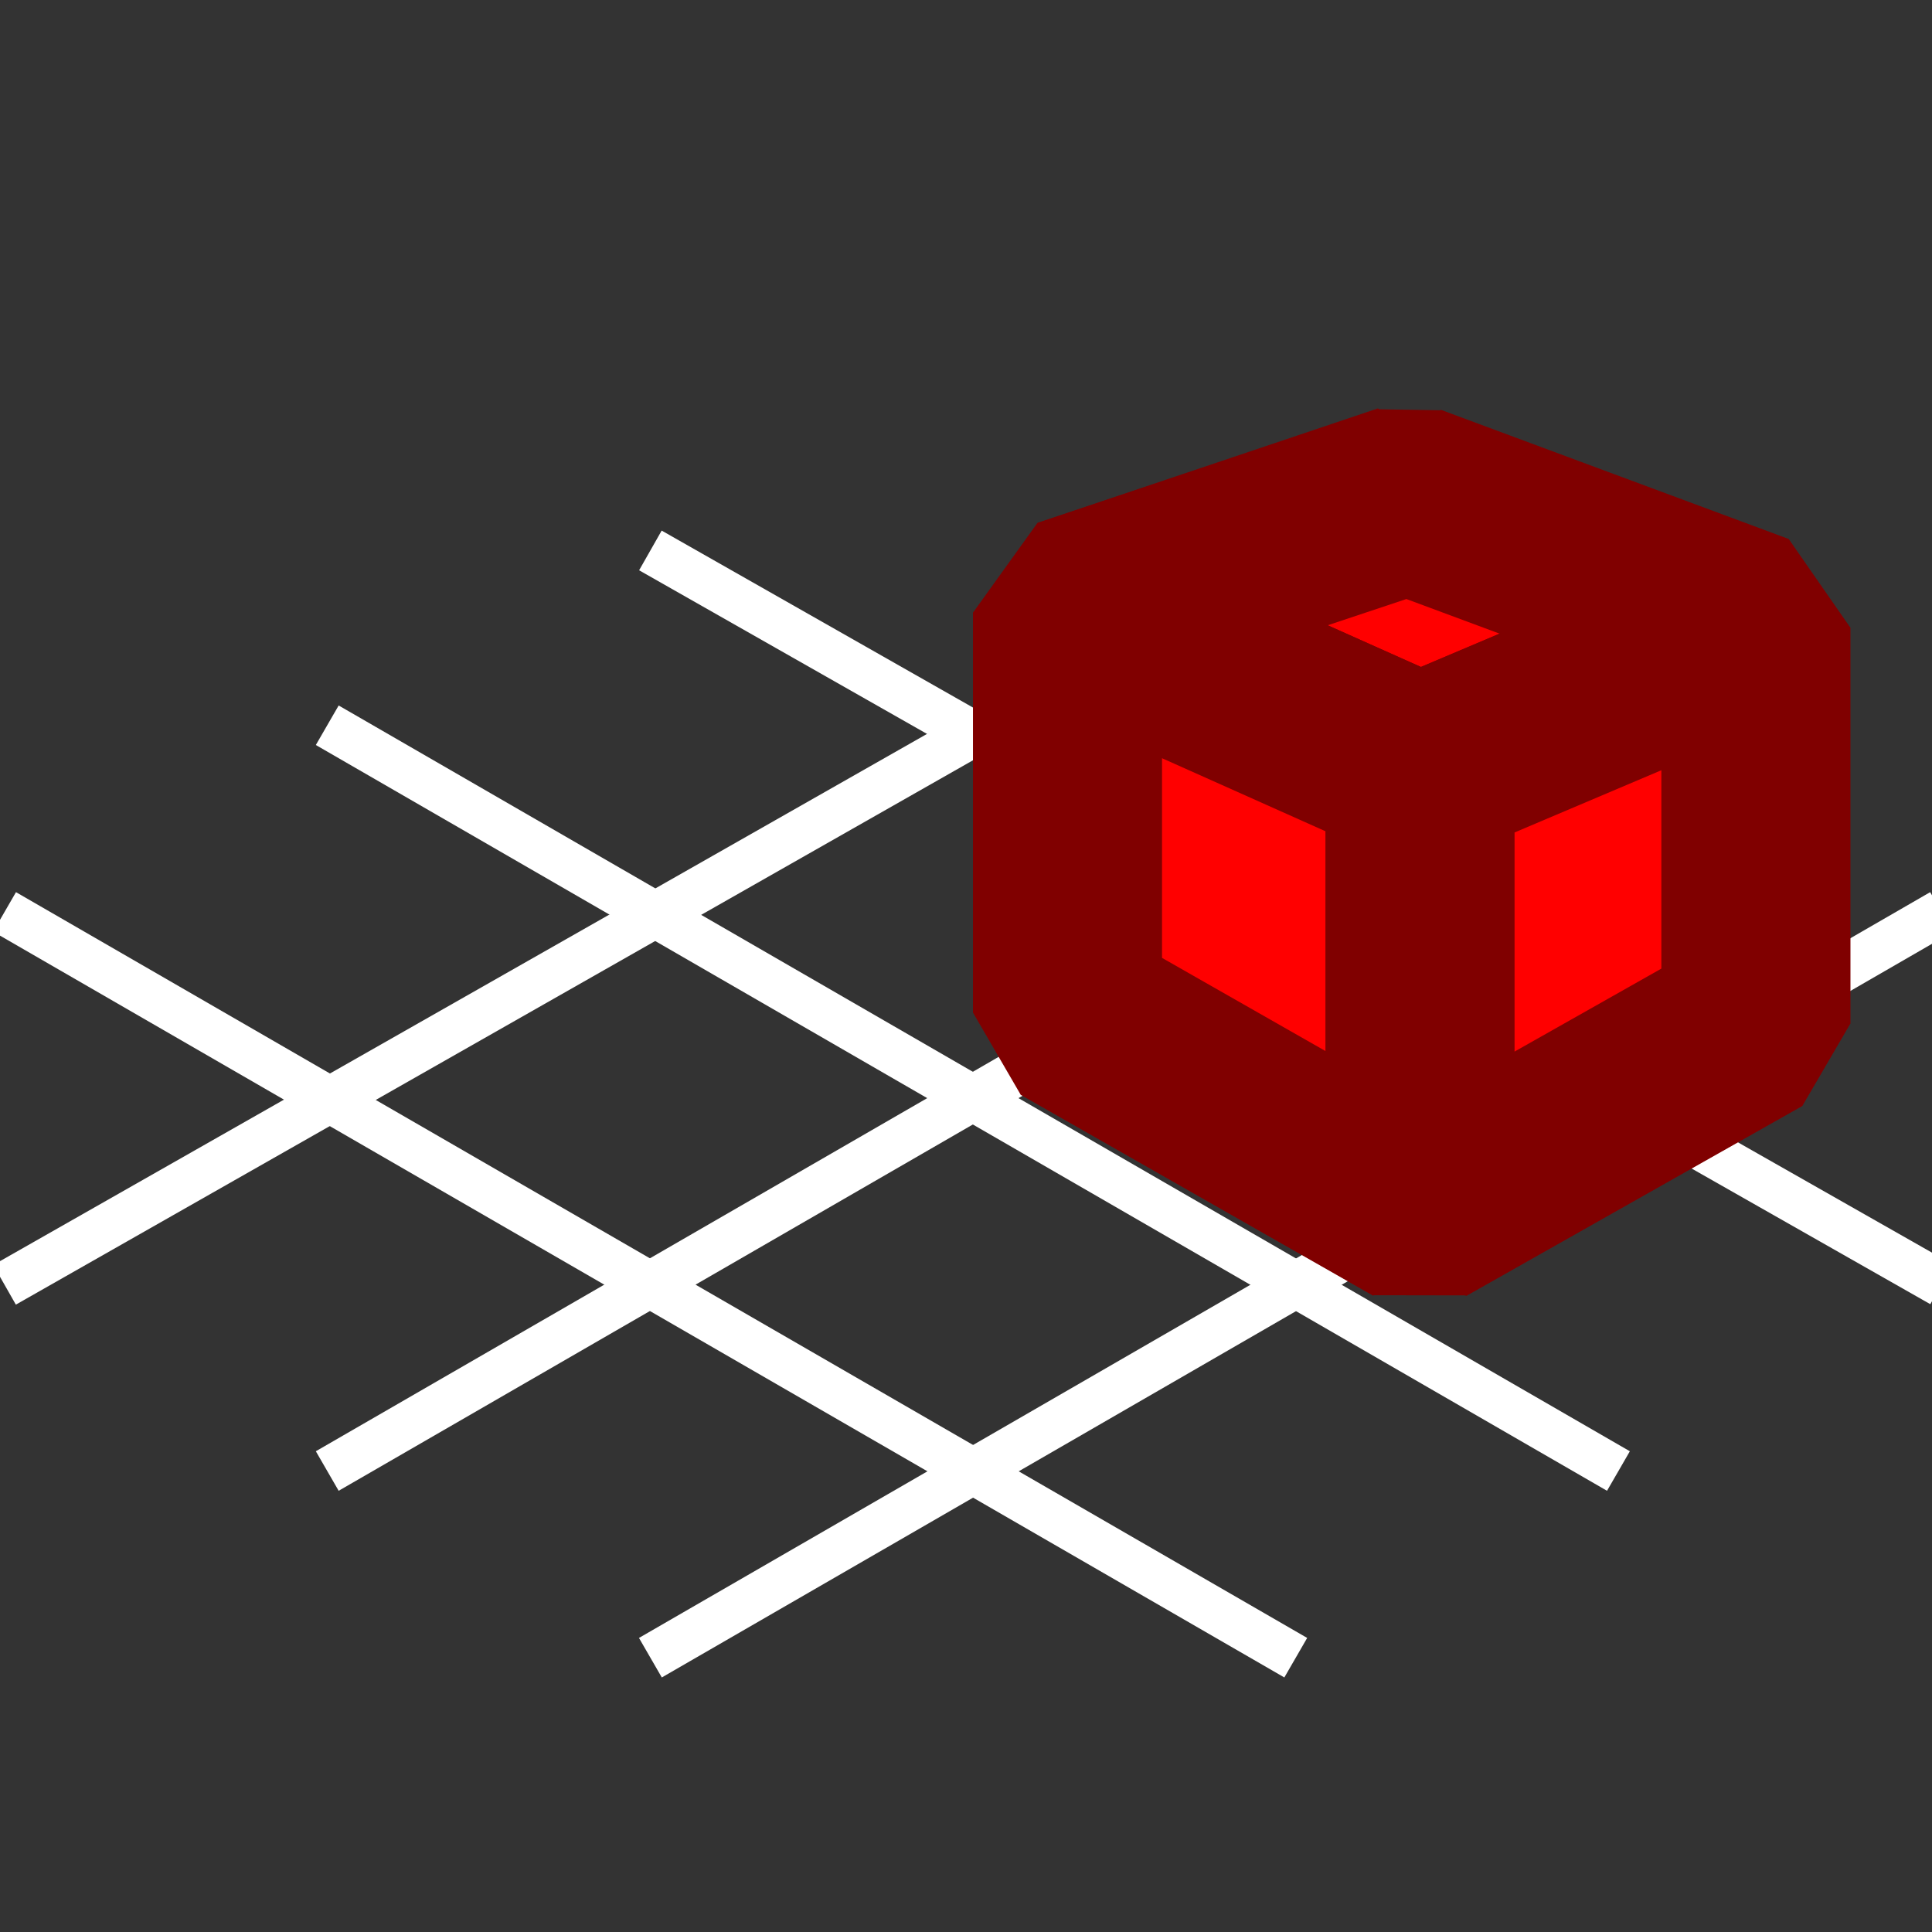 <?xml version="1.0" encoding="UTF-8" standalone="no"?>
<!-- Created with Inkscape (http://www.inkscape.org/) -->

<svg
   xmlns:osb="http://www.openswatchbook.org/uri/2009/osb"
   xmlns:dc="http://purl.org/dc/elements/1.1/"
   xmlns:cc="http://creativecommons.org/ns#"
   xmlns:rdf="http://www.w3.org/1999/02/22-rdf-syntax-ns#"
   xmlns:svg="http://www.w3.org/2000/svg"
   xmlns="http://www.w3.org/2000/svg"
   xmlns:sodipodi="http://sodipodi.sourceforge.net/DTD/sodipodi-0.dtd"
   xmlns:inkscape="http://www.inkscape.org/namespaces/inkscape"
   width="16"
   height="16"
   viewBox="0 0 4.233 4.233"
   version="1.1"
   id="svg8"
   inkscape:version="0.92.1 r15371"
   sodipodi:docname="_snap_to_grid.svg"
   inkscape:export-filename="C:\Users\Администратор\Desktop\le_icons\png\_snap_to_grid.png"
   inkscape:export-xdpi="384.00003"
   inkscape:export-ydpi="384.00003">
  <rect x="0" y="0" width="4.233" height="4.233" fill="#333333" stroke="none"/>
  <defs
     id="defs2">
    <linearGradient
       id="linearGradient8150"
       osb:paint="solid">
      <stop
         style="stop-color:#ffffff;stop-opacity:1;"
         offset="0"
         id="stop8148" />
    </linearGradient>
    <inkscape:perspective
       sodipodi:type="inkscape:persp3d"
       inkscape:vp_x="-8.8092056 : 16.569179 : 1"
       inkscape:vp_y="0 : 4991.0901 : 0"
       inkscape:vp_z="24.444716 : 15.226199 : 1"
       inkscape:persp3d-origin="8.1615196 : 8.2039379 : 1"
       id="perspective8130" />
    <inkscape:perspective
       sodipodi:type="inkscape:persp3d"
       inkscape:vp_x="-4.7205019 : 6.0445302 : 1"
       inkscape:vp_y="0 : 2206.6876 : 0"
       inkscape:vp_z="9.9818996 : 5.4507648 : 1"
       inkscape:persp3d-origin="2.7826856 : 2.3460449 : 1"
       id="perspective8044" />
    <linearGradient
       id="linearGradient4747"
       osb:paint="solid">
      <stop
         style="stop-color:#0076ff;stop-opacity:1;"
         offset="0"
         id="stop4745" />
    </linearGradient>
    <linearGradient
       id="linearGradient4739"
       osb:paint="solid">
      <stop
         style="stop-color:#00ff00;stop-opacity:1;"
         offset="0"
         id="stop4737" />
    </linearGradient>
    <linearGradient
       id="linearGradient4731"
       osb:paint="solid">
      <stop
         style="stop-color:#008000;stop-opacity:1;"
         offset="0"
         id="stop4729" />
    </linearGradient>
    <linearGradient
       id="linearGradient4725"
       osb:paint="solid">
      <stop
         style="stop-color:#0076ff;stop-opacity:1;"
         offset="0"
         id="stop4723" />
    </linearGradient>
    <linearGradient
       id="linearGradient4719"
       osb:paint="solid">
      <stop
         style="stop-color:#800000;stop-opacity:1;"
         offset="0"
         id="stop4717" />
    </linearGradient>
    <linearGradient
       id="linearGradient4713"
       osb:paint="solid">
      <stop
         style="stop-color:#000000;stop-opacity:1;"
         offset="0"
         id="stop4711" />
    </linearGradient>
    <linearGradient
       id="linearGradient4557"
       osb:paint="solid">
      <stop
         style="stop-color:#000000;stop-opacity:1;"
         offset="0"
         id="stop4555" />
    </linearGradient>
    <inkscape:perspective
       sodipodi:type="inkscape:persp3d"
       inkscape:vp_x="0 : 2.1166667 : 1"
       inkscape:vp_y="0 : 1000 : 0"
       inkscape:vp_z="4.2208049 : 2.4424014 : 1"
       inkscape:persp3d-origin="2.1166666 : 1.4111112 : 1"
       id="perspective4489" />
  </defs>
  <sodipodi:namedview
     id="base"
     pagecolor="#ffffff"
     bordercolor="#666666"
     borderopacity="1.0"
     inkscape:pageopacity="0.0"
     inkscape:pageshadow="2"
     inkscape:zoom="15.839192"
     inkscape:cx="-28.070372"
     inkscape:cy="14.01753"
     inkscape:document-units="mm"
     inkscape:current-layer="layer1"
     showgrid="true"
     inkscape:pagecheckerboard="true"
     units="px"
     inkscape:window-width="2560"
     inkscape:window-height="1365"
     inkscape:window-x="-9"
     inkscape:window-y="-9"
     inkscape:window-maximized="1"
     inkscape:snap-global="false">
    <inkscape:grid
       type="axonomgrid"
       id="grid4529"
       units="mm"
       empspacing="5" />
  </sodipodi:namedview>
  <g
     inkscape:label="Layer 1"
     inkscape:groupmode="layer"
     id="layer1"
     transform="translate(0,-292.767)">
    <path
       style="fill:#ffffff;stroke:#ffffff;stroke-width:0.1;stroke-linecap:butt;stroke-linejoin:miter;stroke-miterlimit:4;stroke-dasharray:none;stroke-opacity:1"
       d="m 1.425,296.399 2.829,-1.634"
       id="path4533"
       inkscape:connector-curvature="0"
       sodipodi:nodetypes="cc" />
    <path
       style="fill:#ffffff;stroke:#ffffff;stroke-width:0.1;stroke-linecap:butt;stroke-linejoin:miter;stroke-miterlimit:4;stroke-dasharray:none;stroke-opacity:1"
       d="m 0.717,295.99 2.829,-1.634"
       id="path4535"
       inkscape:connector-curvature="0"
       sodipodi:nodetypes="cc" />
    <path
       style="fill:#ffffff;stroke:#ffffff;stroke-width:0.1;stroke-linecap:butt;stroke-linejoin:miter;stroke-miterlimit:4;stroke-dasharray:none;stroke-opacity:1"
       d="M 0.01,295.582 2.839,293.973"
       id="path4537"
       inkscape:connector-curvature="0"
       sodipodi:nodetypes="cc" />
    <path
       style="fill:#ffffff;stroke:#ffffff;stroke-width:0.1;stroke-linecap:butt;stroke-linejoin:miter;stroke-miterlimit:4;stroke-dasharray:none;stroke-opacity:1"
       d="m 0.01,294.765 2.829,1.634"
       id="path4543"
       inkscape:connector-curvature="0"
       sodipodi:nodetypes="cc" />
    <path
       style="fill:#ffffff;stroke:#ffffff;stroke-width:0.1;stroke-linecap:butt;stroke-linejoin:miter;stroke-miterlimit:4;stroke-dasharray:none;stroke-opacity:1"
       d="m 0.717,294.356 2.829,1.634"
       id="path4545"
       inkscape:connector-curvature="0"
       sodipodi:nodetypes="cc" />
    <path
       style="fill:#ffffff;stroke:#ffffff;stroke-width:0.1;stroke-linecap:butt;stroke-linejoin:miter;stroke-miterlimit:4;stroke-dasharray:none;stroke-opacity:1"
       d="m 1.425,293.973 2.829,1.608"
       id="path4547"
       inkscape:connector-curvature="0"
       sodipodi:nodetypes="cc" />
    <g
       sodipodi:type="inkscape:box3d"
       id="g8016"
       style="opacity:1;fill:#ff0000;fill-opacity:1;stroke:#800000;stroke-width:0.3;stroke-linecap:butt;stroke-linejoin:bevel;stroke-miterlimit:4;stroke-dasharray:none;stroke-dashoffset:15;stroke-opacity:1;paint-order:markers stroke fill"
       inkscape:perspectiveID="#perspective8044"
       inkscape:corner0="0.062858925 : 0.00015713845 : 0 : 1"
       inkscape:corner7="-0.041865847 : -0.00026501067 : 0.11502494 : 1">
      <path
         sodipodi:type="inkscape:box3dside"
         id="path8018"
         style="fill:#ff0000;fill-opacity:1;fill-rule:evenodd;stroke:#800000;stroke-width:0.414;stroke-linecap:butt;stroke-linejoin:bevel;stroke-miterlimit:4;stroke-dasharray:none;stroke-opacity:1;paint-order:markers stroke fill"
         inkscape:box3dsidetype="6"
         d="m 2.339,294.109 v 0.876 l 0.746,-0.336 v -0.791 z"
         points="2.339,294.985 3.085,294.65 3.085,293.859 2.339,294.109 " />
      <path
         sodipodi:type="inkscape:box3dside"
         id="path8026"
         style="fill:#ff0000;fill-opacity:1;fill-rule:evenodd;stroke:#800000;stroke-width:0.414;stroke-linecap:butt;stroke-linejoin:bevel;stroke-miterlimit:4;stroke-dasharray:none;stroke-opacity:1;paint-order:markers stroke fill"
         inkscape:box3dsidetype="13"
         d="m 2.339,294.985 0.772,0.44 0.736,-0.416 -0.762,-0.361 z"
         points="3.111,295.426 3.847,295.01 3.085,294.65 2.339,294.985 " />
      <path
         sodipodi:type="inkscape:box3dside"
         id="path8028"
         style="fill:#ff0000;fill-opacity:1;fill-rule:evenodd;stroke:#800000;stroke-width:0.414;stroke-linecap:butt;stroke-linejoin:bevel;stroke-miterlimit:4;stroke-dasharray:none;stroke-opacity:1;paint-order:markers stroke fill"
         inkscape:box3dsidetype="11"
         d="m 3.085,293.859 0.762,0.283 v 0.868 L 3.085,294.65 Z"
         points="3.847,294.142 3.847,295.01 3.085,294.65 3.085,293.859 " />
      <path
         sodipodi:type="inkscape:box3dside"
         id="path8020"
         style="fill:#ff0000;fill-opacity:1;fill-rule:evenodd;stroke:#800000;stroke-width:0.414;stroke-linecap:butt;stroke-linejoin:bevel;stroke-miterlimit:4;stroke-dasharray:none;stroke-opacity:1;paint-order:markers stroke fill"
         inkscape:box3dsidetype="5"
         d="m 2.339,294.109 0.772,0.345 0.736,-0.311 -0.762,-0.283 z"
         points="3.111,294.454 3.847,294.142 3.085,293.859 2.339,294.109 " />
      <path
         sodipodi:type="inkscape:box3dside"
         id="path8024"
         style="fill:#ff0000;fill-opacity:1;fill-rule:evenodd;stroke:#800000;stroke-width:0.414;stroke-linecap:butt;stroke-linejoin:bevel;stroke-miterlimit:4;stroke-dasharray:none;stroke-opacity:1;paint-order:markers stroke fill"
         inkscape:box3dsidetype="14"
         d="m 3.111,294.454 v 0.972 l 0.736,-0.416 v -0.868 z"
         points="3.111,295.426 3.847,295.01 3.847,294.142 3.111,294.454 " />
      <path
         sodipodi:type="inkscape:box3dside"
         id="path8022"
         style="fill:#ff0000;fill-opacity:1;fill-rule:evenodd;stroke:#800000;stroke-width:0.414;stroke-linecap:butt;stroke-linejoin:bevel;stroke-miterlimit:4;stroke-dasharray:none;stroke-opacity:1;paint-order:markers stroke fill"
         inkscape:box3dsidetype="3"
         d="m 2.339,294.109 0.772,0.345 v 0.972 l -0.772,-0.44 z"
         points="3.111,294.454 3.111,295.426 2.339,294.985 2.339,294.109 " />
    </g>
    <g
       sodipodi:type="inkscape:box3d"
       id="g8102"
       style="opacity:1;fill:#ffffff;fill-opacity:1;stroke:#ffffff;stroke-width:0.756;stroke-linecap:round;stroke-linejoin:round;stroke-miterlimit:4;stroke-dasharray:none;stroke-dashoffset:15;stroke-opacity:1;paint-order:markers stroke fill"
       inkscape:perspectiveID="#perspective8130"
       inkscape:corner0="0.046182992 : -0.00031738333 : 0 : 1"
       inkscape:corner7="0.046182992 : -0.00031738333 : 0.25 : 1">
      <path
         sodipodi:type="inkscape:box3dside"
         id="path8104"
         style="fill:#353564;fill-rule:evenodd;stroke:none;stroke-linejoin:round"
         inkscape:box3dsidetype="6"
         d="m 7.412,289.941 v 0 l 3.285,-1.575 v 0 z"
         points="7.412,289.941 10.697,288.366 10.697,288.366 7.412,289.941 " />
      <path
         sodipodi:type="inkscape:box3dside"
         id="path8112"
         style="fill:#afafde;fill-rule:evenodd;stroke:none;stroke-linejoin:round"
         inkscape:box3dsidetype="13"
         d="m 7.412,289.941 0,0 3.285,-1.575 0,0 z"
         points="7.412,289.941 10.697,288.366 10.697,288.366 7.412,289.941 " />
      <path
         sodipodi:type="inkscape:box3dside"
         id="path8114"
         style="fill:#e9e9ff;fill-rule:evenodd;stroke:none;stroke-linejoin:round"
         inkscape:box3dsidetype="11"
         d="m 10.697,288.366 0,0 v 0 z"
         points="10.697,288.366 10.697,288.366 10.697,288.366 " />
      <path
         sodipodi:type="inkscape:box3dside"
         id="path8106"
         style="fill:#4d4d9f;fill-rule:evenodd;stroke:none;stroke-linejoin:round"
         inkscape:box3dsidetype="5"
         d="m 7.412,289.941 0,0 3.285,-1.575 0,0 z"
         points="7.412,289.941 10.697,288.366 10.697,288.366 7.412,289.941 " />
      <path
         sodipodi:type="inkscape:box3dside"
         id="path8110"
         style="fill:#d7d7ff;fill-rule:evenodd;stroke:none;stroke-linejoin:round"
         inkscape:box3dsidetype="14"
         d="m 7.412,289.941 v 0 l 3.285,-1.575 v 0 z"
         points="7.412,289.941 10.697,288.366 10.697,288.366 7.412,289.941 " />
      <path
         sodipodi:type="inkscape:box3dside"
         id="path8108"
         style="fill:#8686bf;fill-rule:evenodd;stroke:none;stroke-linejoin:round"
         inkscape:box3dsidetype="3"
         d="m 7.412,289.941 0,0 v 0 z"
         points="7.412,289.941 7.412,289.941 7.412,289.941 " />
    </g>
  </g>
</svg>
